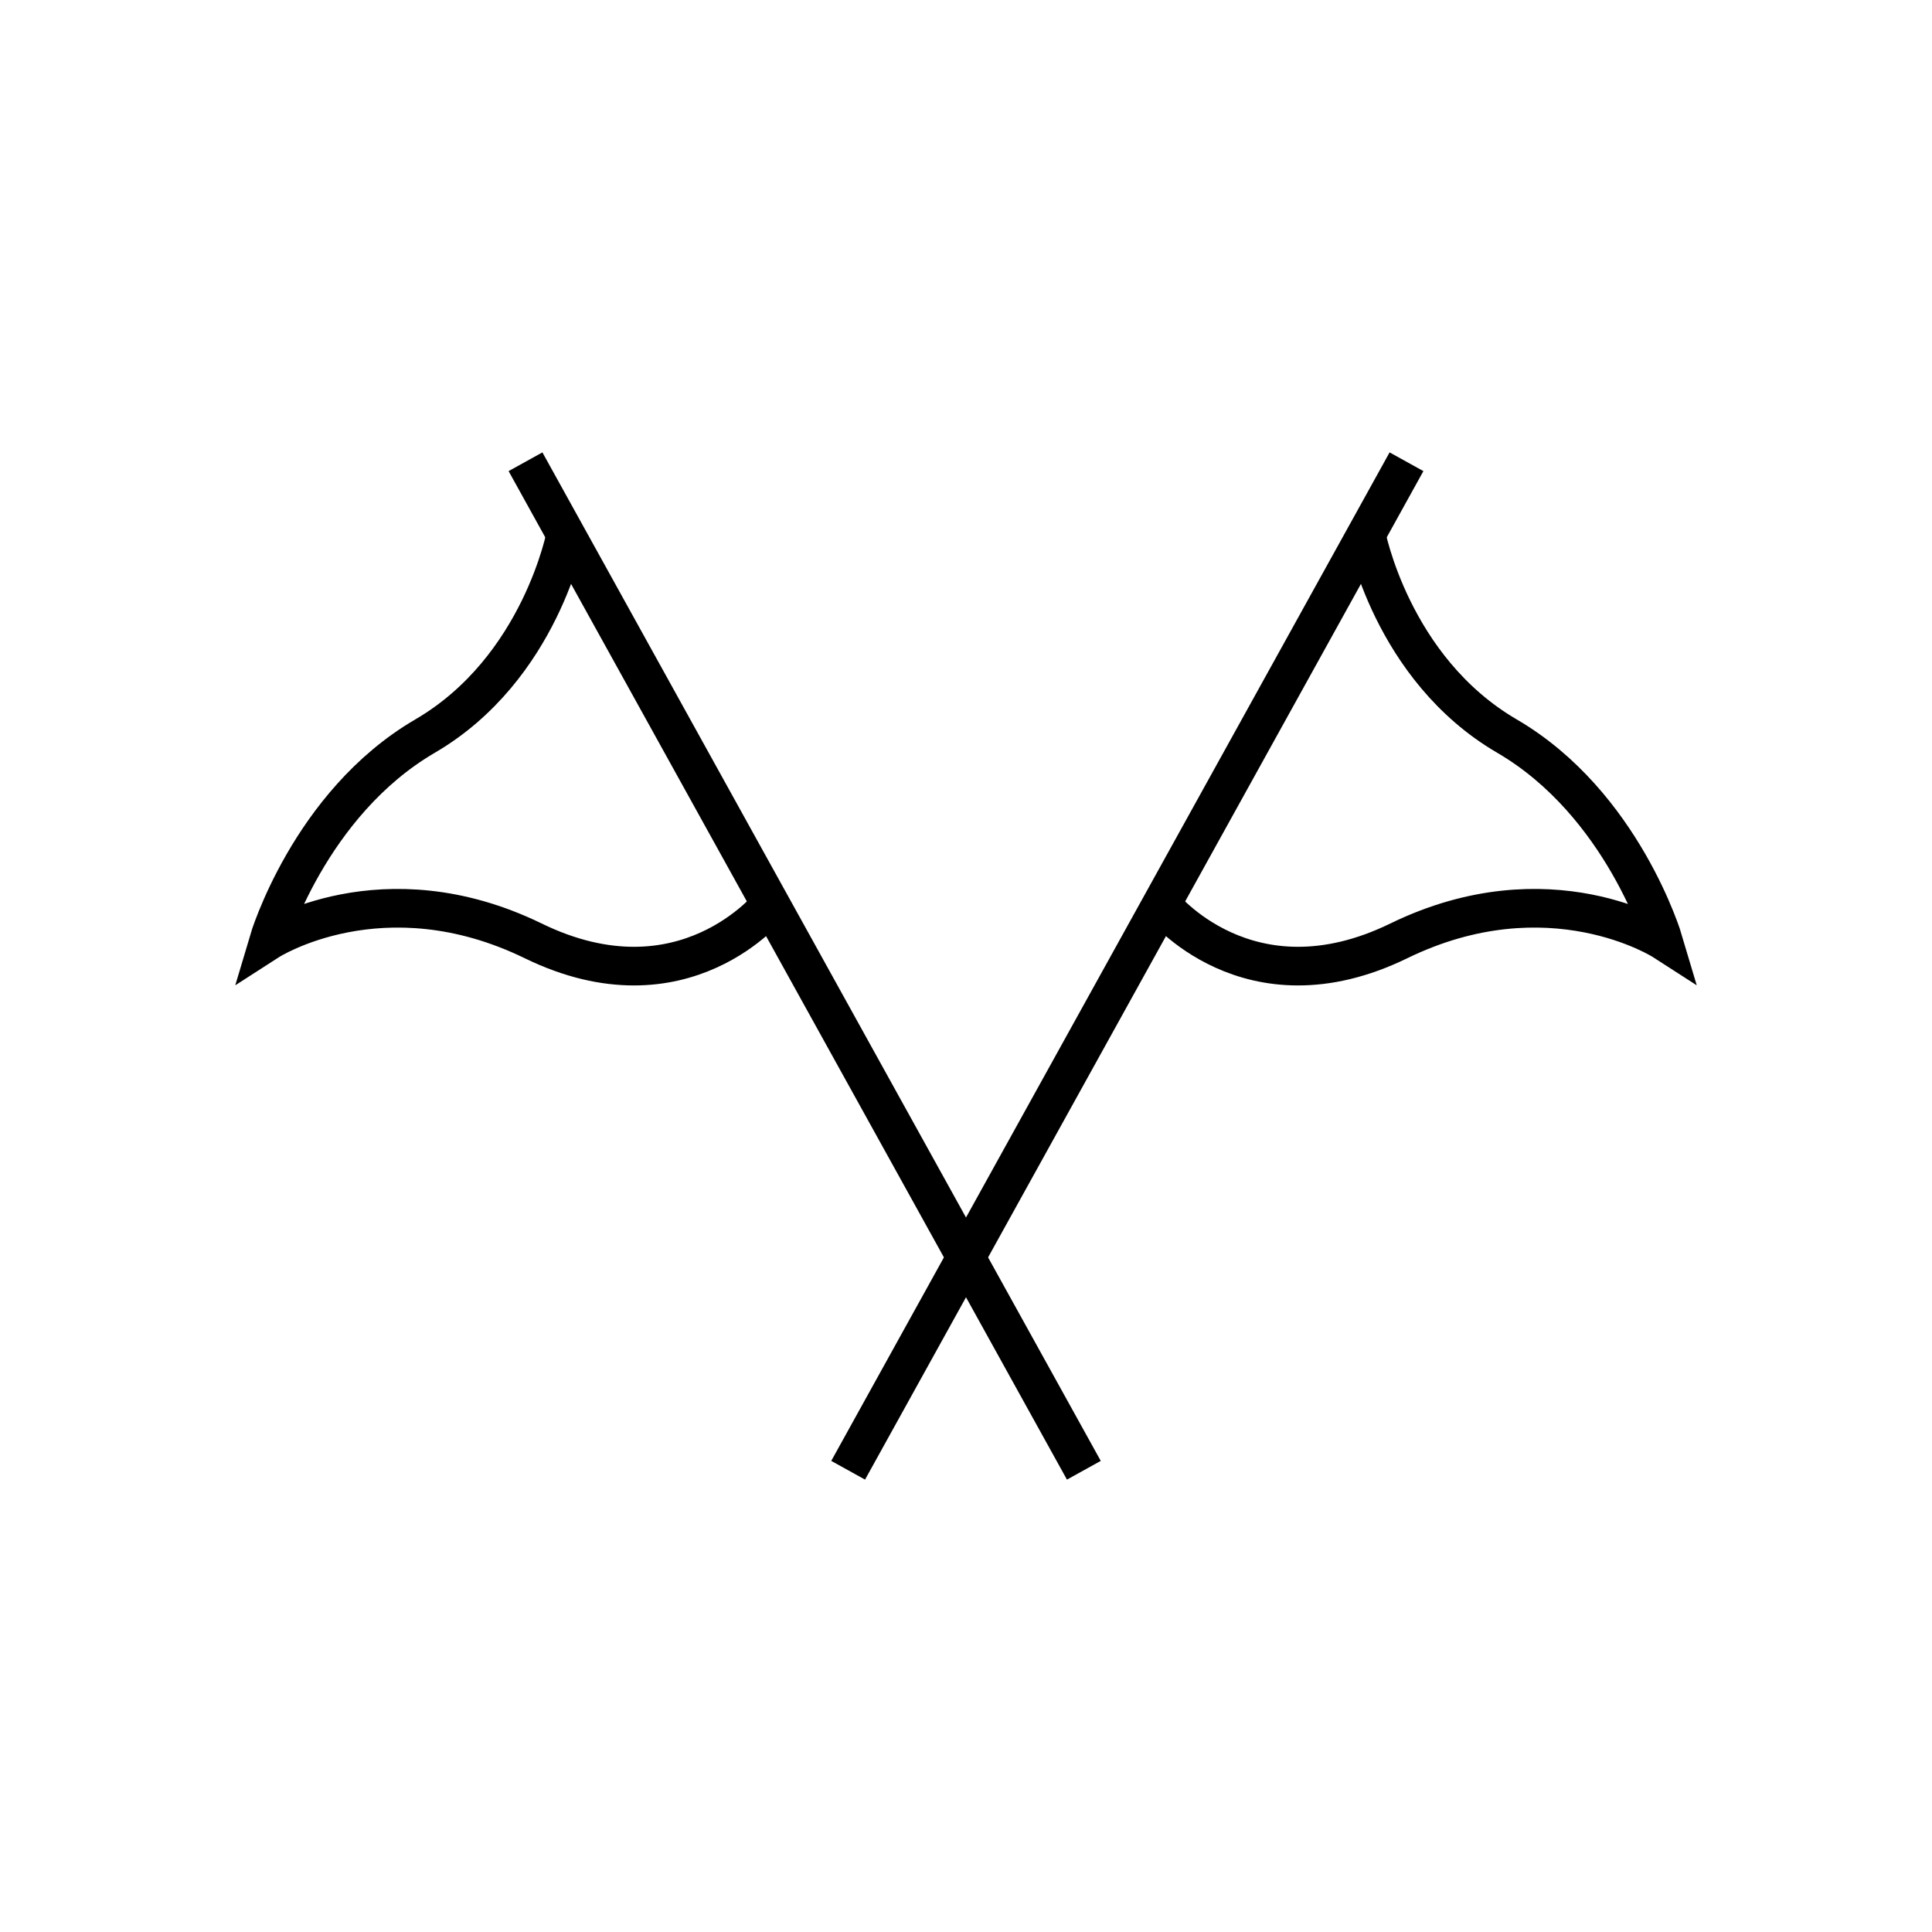 <?xml version="1.0" encoding="utf-8"?>
<!-- Generator: Adobe Illustrator 22.0.0, SVG Export Plug-In . SVG Version: 6.00 Build 0)  -->
<svg version="1.1" id="Layer_1" xmlns="http://www.w3.org/2000/svg" xmlns:xlink="http://www.w3.org/1999/xlink" x="0px" y="0px"
	 viewBox="0 0 100 100" style="enable-background:new 0 0 100 100;" xml:space="preserve">
<style type="text/css">
	.st0{fill:none;stroke:#000000;stroke-width:2;stroke-miterlimit:10;}
	.st1{fill:none;}
	.st2{fill:none;stroke:#000000;stroke-width:2;stroke-linecap:round;stroke-miterlimit:10;stroke-dasharray:7;}
	.st3{fill:none;stroke:#000000;stroke-width:2;stroke-linecap:round;stroke-miterlimit:10;}
	.st4{fill:none;stroke:#000000;stroke-width:2;stroke-linecap:round;stroke-linejoin:round;stroke-miterlimit:10;}
	.st5{fill:none;stroke:#000000;stroke-width:2;stroke-linecap:square;stroke-miterlimit:10;}
	.st6{fill:none;stroke:#000000;stroke-width:2;stroke-miterlimit:10;stroke-dasharray:5.364,5.364;}
</style>
<g>
	<g>
		<path class="st0" d="M29.3,27.6c0,0-1.3,7-7.3,10.5s-8.1,10.6-8.1,10.6s5.9-3.8,13.7,0s12.3-1.9,12.3-1.9"/>
		<line class="st0" x1="27.2" y1="23.9" x2="56.1" y2="76.1"/>
	</g>
	<g>
		<path class="st0" d="M70.7,27.6c0,0,1.3,7,7.3,10.5c6,3.5,8.1,10.6,8.1,10.6s-5.9-3.8-13.7,0s-12.3-1.9-12.3-1.9"/>
		<line class="st0" x1="72.8" y1="23.9" x2="43.9" y2="76.1"/>
	</g>
</g>
</svg>
